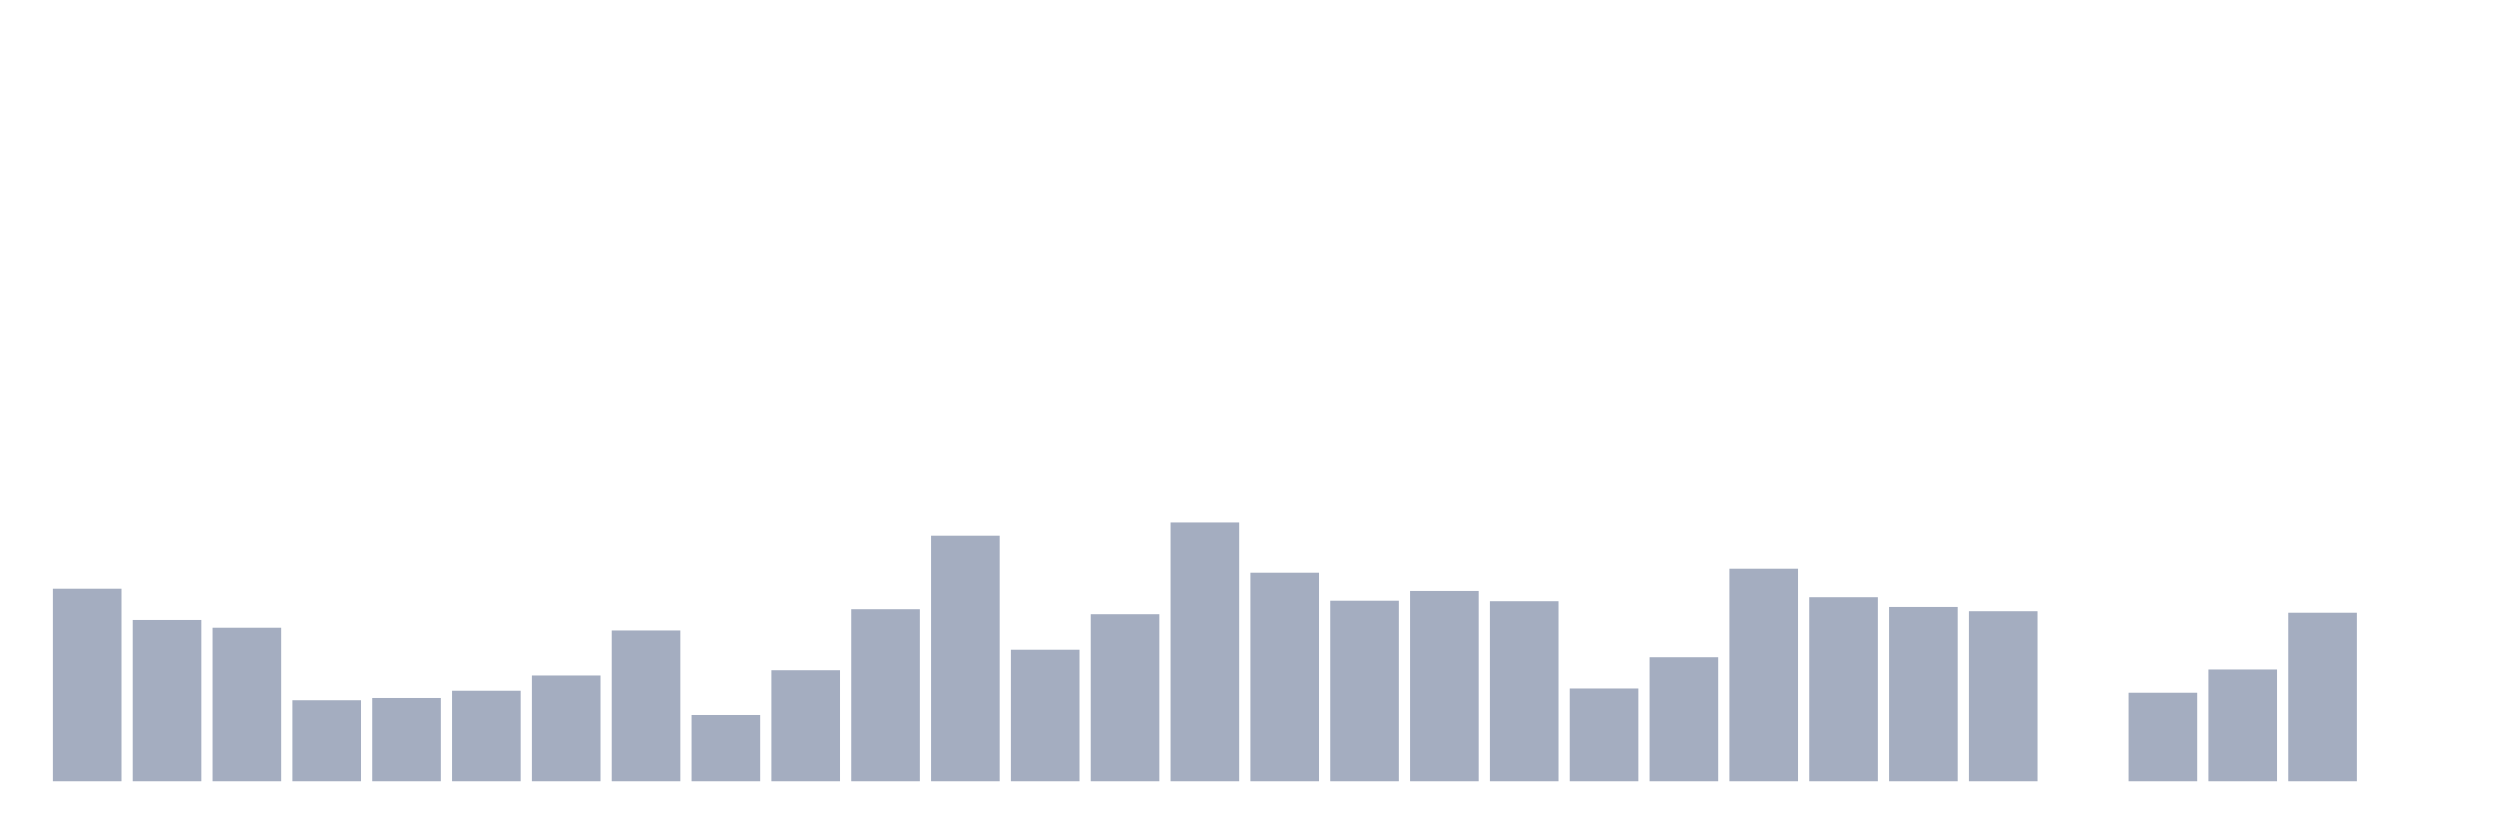 <svg xmlns="http://www.w3.org/2000/svg" viewBox="0 0 480 160"><g transform="translate(10,10)"><rect class="bar" x="0.153" width="13.175" y="103.032" height="36.968" fill="rgb(164,173,192)"></rect><rect class="bar" x="15.482" width="13.175" y="109.033" height="30.967" fill="rgb(164,173,192)"></rect><rect class="bar" x="30.81" width="13.175" y="110.521" height="29.479" fill="rgb(164,173,192)"></rect><rect class="bar" x="46.138" width="13.175" y="124.444" height="15.556" fill="rgb(164,173,192)"></rect><rect class="bar" x="61.466" width="13.175" y="124.012" height="15.988" fill="rgb(164,173,192)"></rect><rect class="bar" x="76.794" width="13.175" y="122.62" height="17.38" fill="rgb(164,173,192)"></rect><rect class="bar" x="92.123" width="13.175" y="119.691" height="20.309" fill="rgb(164,173,192)"></rect><rect class="bar" x="107.451" width="13.175" y="111.049" height="28.951" fill="rgb(164,173,192)"></rect><rect class="bar" x="122.779" width="13.175" y="127.277" height="12.723" fill="rgb(164,173,192)"></rect><rect class="bar" x="138.107" width="13.175" y="118.683" height="21.317" fill="rgb(164,173,192)"></rect><rect class="bar" x="153.436" width="13.175" y="106.968" height="33.032" fill="rgb(164,173,192)"></rect><rect class="bar" x="168.764" width="13.175" y="92.853" height="47.147" fill="rgb(164,173,192)"></rect><rect class="bar" x="184.092" width="13.175" y="114.746" height="25.254" fill="rgb(164,173,192)"></rect><rect class="bar" x="199.42" width="13.175" y="107.929" height="32.071" fill="rgb(164,173,192)"></rect><rect class="bar" x="214.748" width="13.175" y="90.309" height="49.691" fill="rgb(164,173,192)"></rect><rect class="bar" x="230.077" width="13.175" y="99.959" height="40.041" fill="rgb(164,173,192)"></rect><rect class="bar" x="245.405" width="13.175" y="105.336" height="34.664" fill="rgb(164,173,192)"></rect><rect class="bar" x="260.733" width="13.175" y="103.464" height="36.536" fill="rgb(164,173,192)"></rect><rect class="bar" x="276.061" width="13.175" y="105.432" height="34.568" fill="rgb(164,173,192)"></rect><rect class="bar" x="291.39" width="13.175" y="122.188" height="17.812" fill="rgb(164,173,192)"></rect><rect class="bar" x="306.718" width="13.175" y="116.187" height="23.813" fill="rgb(164,173,192)"></rect><rect class="bar" x="322.046" width="13.175" y="99.191" height="40.809" fill="rgb(164,173,192)"></rect><rect class="bar" x="337.374" width="13.175" y="104.664" height="35.336" fill="rgb(164,173,192)"></rect><rect class="bar" x="352.702" width="13.175" y="106.536" height="33.464" fill="rgb(164,173,192)"></rect><rect class="bar" x="368.031" width="13.175" y="107.353" height="32.647" fill="rgb(164,173,192)"></rect><rect class="bar" x="383.359" width="13.175" y="140" height="0" fill="rgb(164,173,192)"></rect><rect class="bar" x="398.687" width="13.175" y="123.004" height="16.996" fill="rgb(164,173,192)"></rect><rect class="bar" x="414.015" width="13.175" y="118.539" height="21.461" fill="rgb(164,173,192)"></rect><rect class="bar" x="429.344" width="13.175" y="107.641" height="32.359" fill="rgb(164,173,192)"></rect><rect class="bar" x="444.672" width="13.175" y="140" height="0" fill="rgb(164,173,192)"></rect></g></svg>